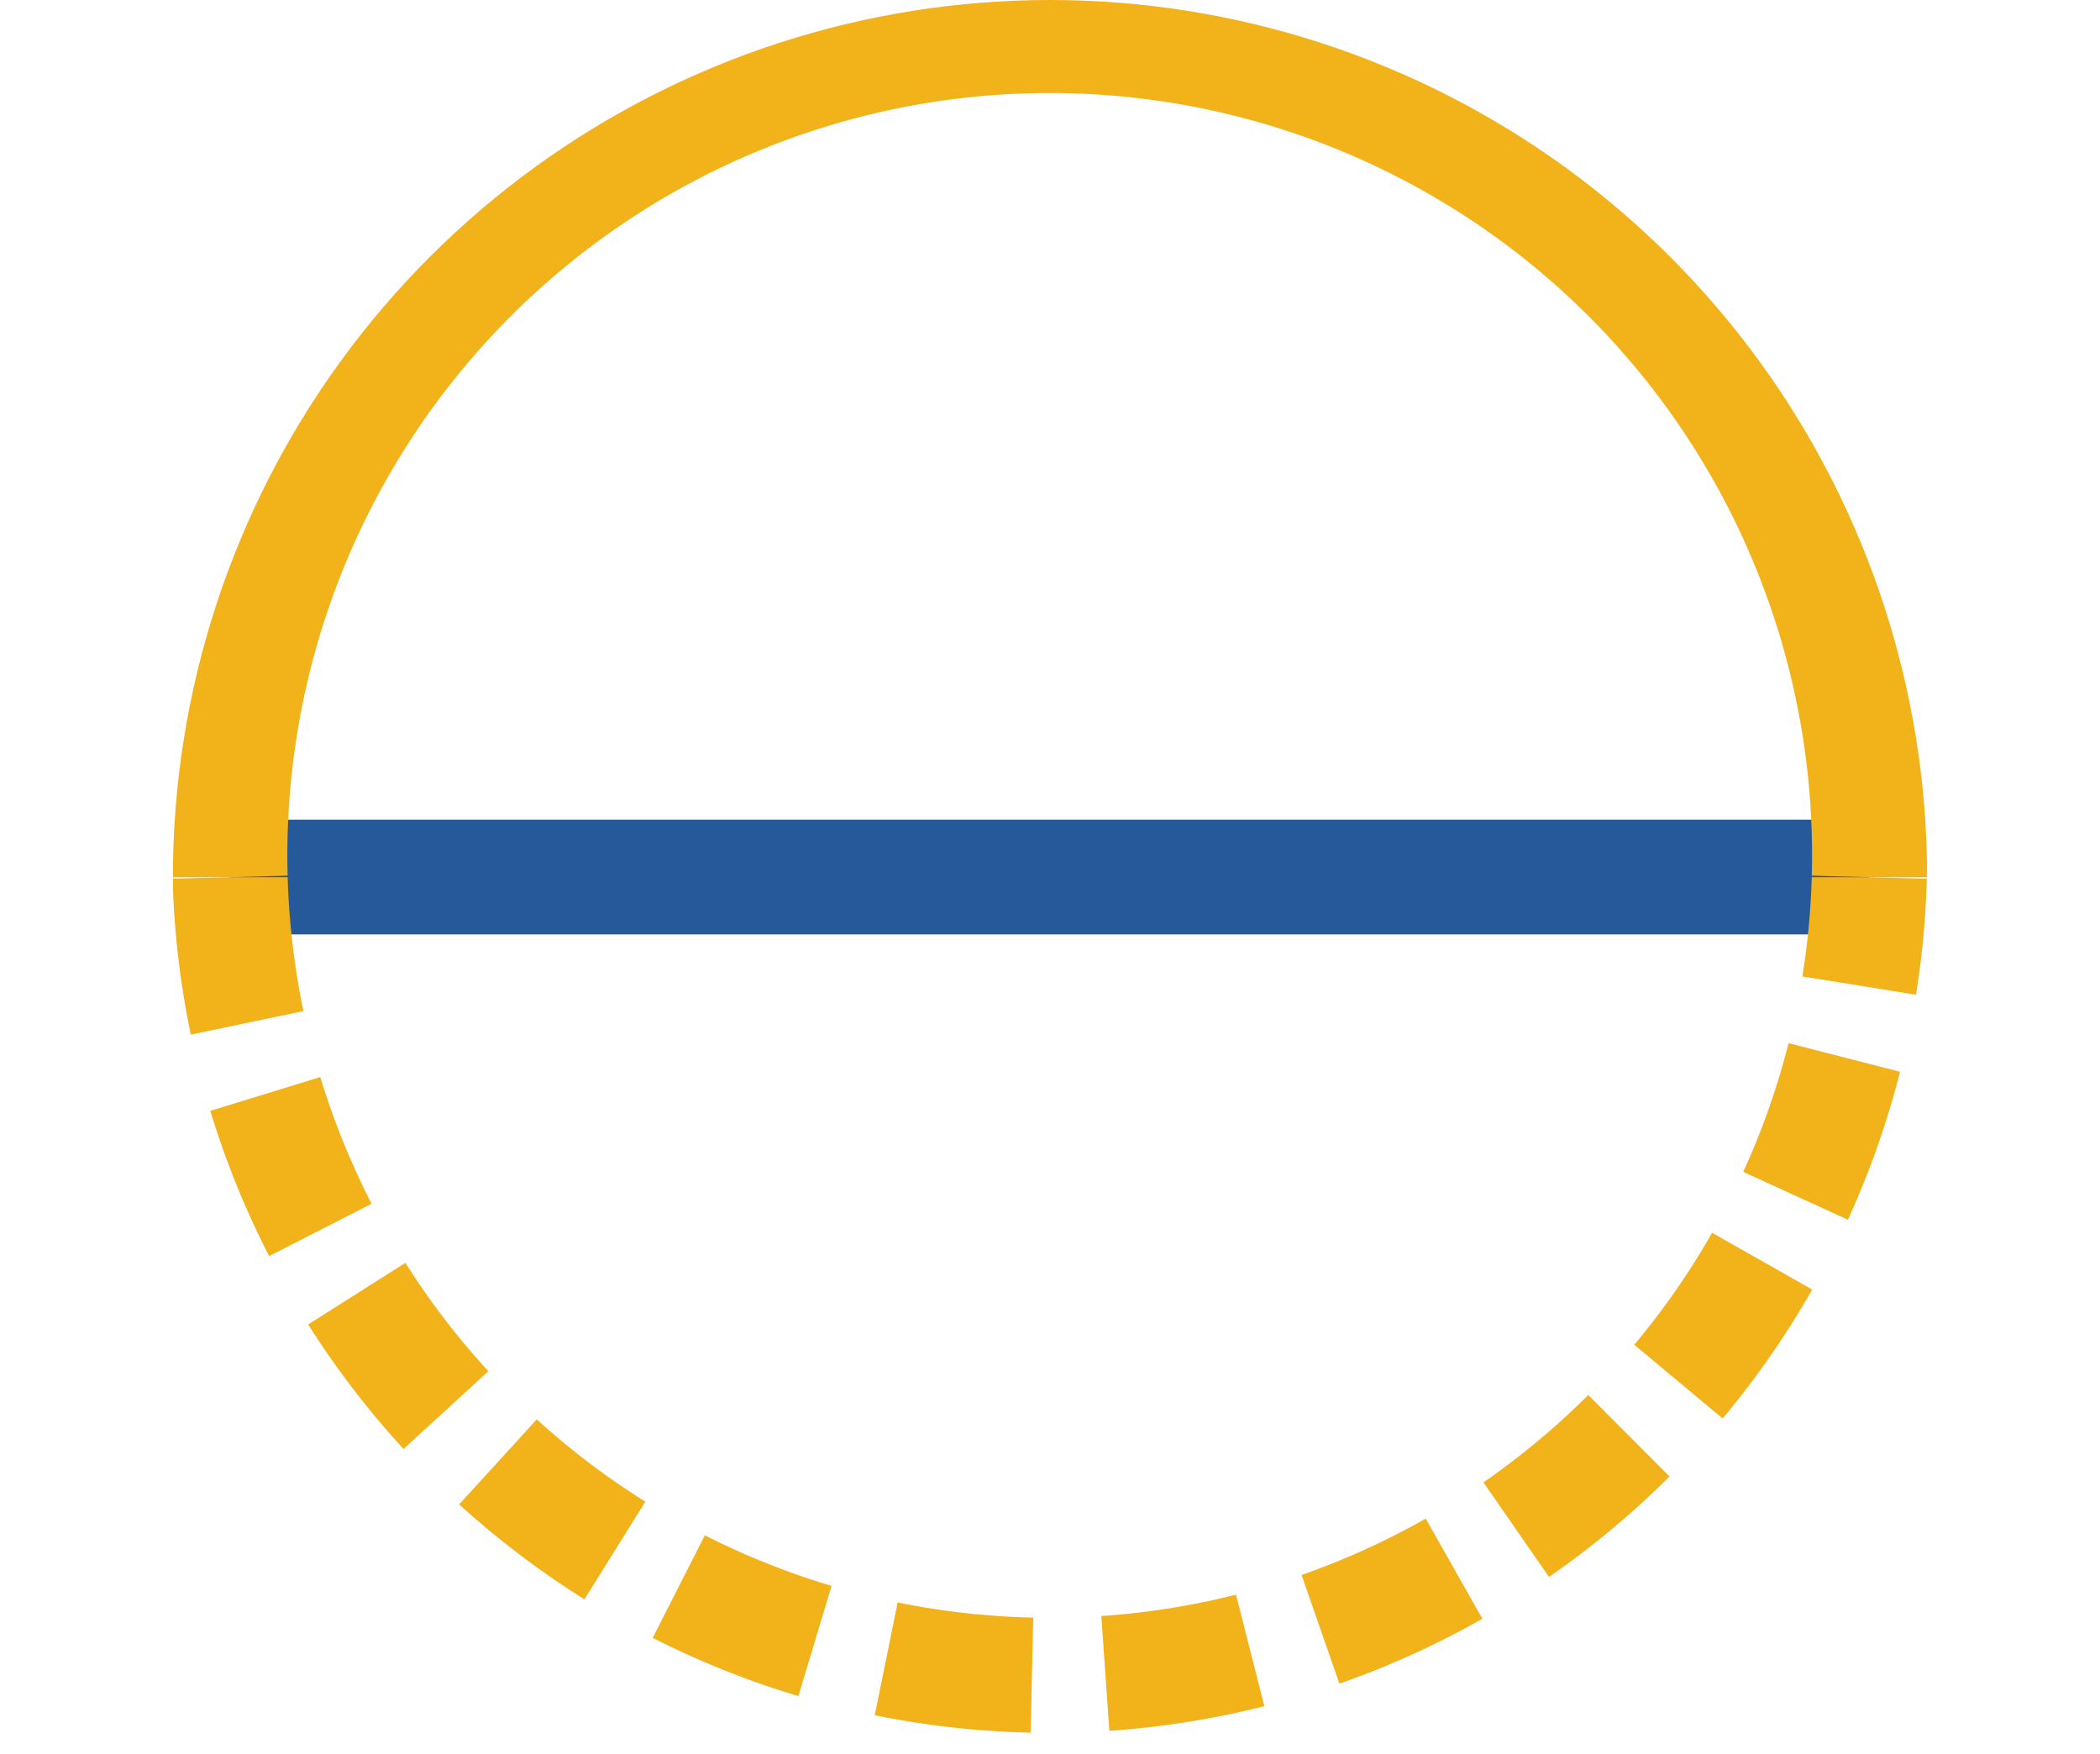 <svg xmlns="http://www.w3.org/2000/svg" xmlns:xlink="http://www.w3.org/1999/xlink" viewBox="0 0 36.32 30.34"><defs><style>.\30 af70d11-5b19-45f6-9f16-5b94e5c69c4a,.\35 991be3f-fce1-425a-84c8-f725ac5f8e54,.\36 0b04f3e-ad64-465e-89e6-3926ff0e1e20,.eed9c7ce-d4dc-4c09-becc-ee62683b77a2{fill:none;}.\36 16f15f1-4847-4381-b65a-0d1adfd6a019{clip-path:url(#00144b68-bd07-435e-8b5b-a16e71ec00d1);}.f38d2809-b234-4f2e-b235-cc2d9558739d{clip-path:url(#cac4a314-2d84-4fc4-bb29-db6d096bcf7f);}.\30 af70d11-5b19-45f6-9f16-5b94e5c69c4a{stroke:#265999;}.\30 af70d11-5b19-45f6-9f16-5b94e5c69c4a,.\36 0b04f3e-ad64-465e-89e6-3926ff0e1e20,.eed9c7ce-d4dc-4c09-becc-ee62683b77a2{stroke-linejoin:round;stroke-width:1.99px;}.\36 cfb8810-397a-40cf-8802-d9edc6fa4f50{clip-path:url(#753738bb-4e94-4db8-aeae-3706223c9ba3);}.\36 0b04f3e-ad64-465e-89e6-3926ff0e1e20,.eed9c7ce-d4dc-4c09-becc-ee62683b77a2{stroke:#f2b21a;}.\36 e6bbb64-11b1-440d-a24f-b7d4a54b3614{clip-path:url(#f947380d-248f-43c1-b756-ef4e24cbbeef);}.eed9c7ce-d4dc-4c09-becc-ee62683b77a2{stroke-dasharray:2.54 1.27;}</style><clipPath id="00144b68-bd07-435e-8b5b-a16e71ec00d1" transform="translate(-25.36 -28.35)"><polyline class="5991be3f-fce1-425a-84c8-f725ac5f8e54" points="57.69 42.52 57.69 44.51 29.34 44.51 29.34 42.52 57.69 42.52"/></clipPath><clipPath id="cac4a314-2d84-4fc4-bb29-db6d096bcf7f" transform="translate(-25.36 -28.35)"><rect class="5991be3f-fce1-425a-84c8-f725ac5f8e54" width="87.03" height="87.03"/></clipPath><clipPath id="753738bb-4e94-4db8-aeae-3706223c9ba3" transform="translate(-25.36 -28.35)"><path class="5991be3f-fce1-425a-84c8-f725ac5f8e54" d="M58.69,43.52a15.17,15.17,0,1,0-30.34,0H58.69"/></clipPath><clipPath id="f947380d-248f-43c1-b756-ef4e24cbbeef" transform="translate(-25.36 -28.35)"><path class="5991be3f-fce1-425a-84c8-f725ac5f8e54" d="M28.35,43.52a15.17,15.17,0,0,0,30.34,0H28.35"/></clipPath></defs><title>Asset 4</title><g id="ff8e8b22-b758-4aca-9830-ae3995f34269" data-name="Layer 2"><g id="47c0e3c3-30b3-4b80-930c-ce029a105aa8" data-name="Layer 1"><g class="616f15f1-4847-4381-b65a-0d1adfd6a019"><g class="f38d2809-b234-4f2e-b235-cc2d9558739d"><polyline class="0af70d11-5b19-45f6-9f16-5b94e5c69c4a" points="36.32 15.17 32.33 15.17 3.98 15.17 0 15.17"/></g></g><g class="6cfb8810-397a-40cf-8802-d9edc6fa4f50"><g class="f38d2809-b234-4f2e-b235-cc2d9558739d"><path class="60b04f3e-ad64-465e-89e6-3926ff0e1e20" d="M57.69,43.52a14.18,14.18,0,1,0-28.35,0" transform="translate(-25.36 -28.35)"/><path class="60b04f3e-ad64-465e-89e6-3926ff0e1e20" d="M57.67,44.22c0-.24,0-.47,0-.7" transform="translate(-25.36 -28.35)"/><path class="60b04f3e-ad64-465e-89e6-3926ff0e1e20" d="M29.34,43.52c0,.23,0,.46,0,.7" transform="translate(-25.36 -28.35)"/></g></g><g class="6e6bbb64-11b1-440d-a24f-b7d4a54b3614"><g class="f38d2809-b234-4f2e-b235-cc2d9558739d"><path class="eed9c7ce-d4dc-4c09-becc-ee62683b77a2" d="M29.34,43.52a14.18,14.18,0,0,0,28.35,0" transform="translate(-25.36 -28.35)"/><path class="60b04f3e-ad64-465e-89e6-3926ff0e1e20" d="M29.36,42.81c0,.24,0,.47,0,.71" transform="translate(-25.36 -28.35)"/><path class="60b04f3e-ad64-465e-89e6-3926ff0e1e20" d="M57.69,43.52c0-.24,0-.47,0-.71" transform="translate(-25.36 -28.35)"/></g></g></g></g></svg>